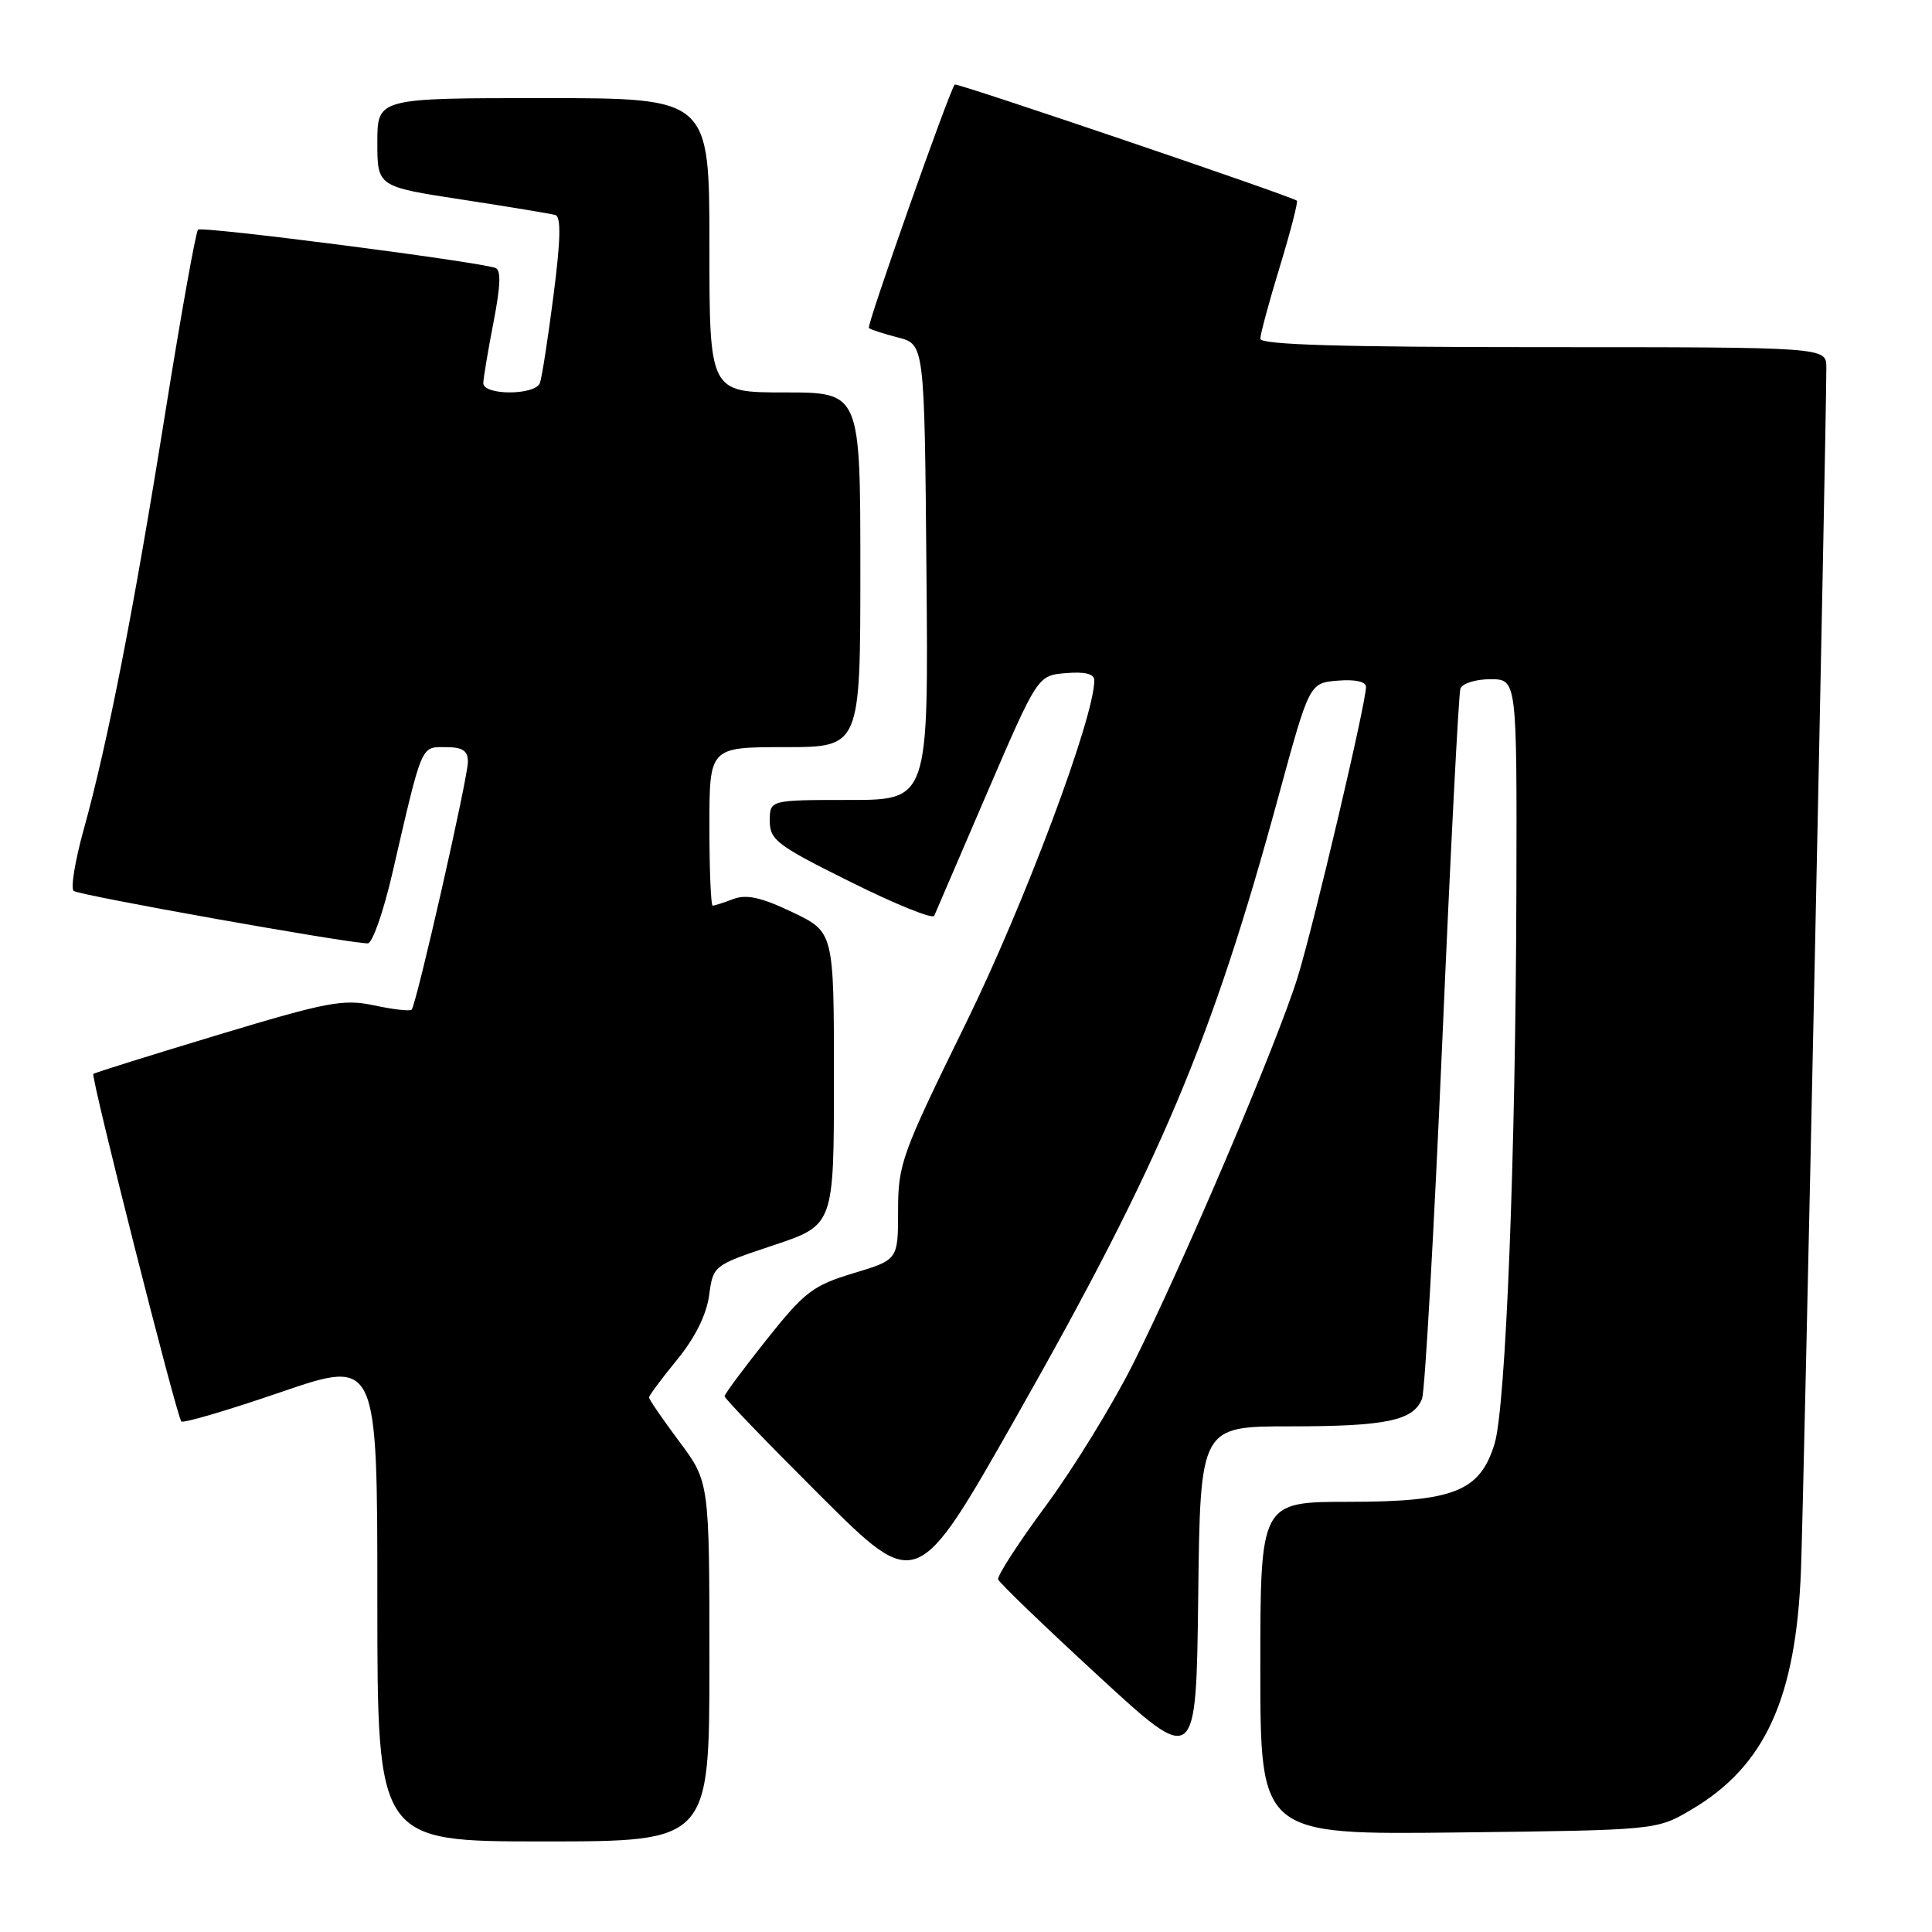 <?xml version="1.0" encoding="UTF-8" standalone="no"?>
<!DOCTYPE svg PUBLIC "-//W3C//DTD SVG 1.1//EN" "http://www.w3.org/Graphics/SVG/1.1/DTD/svg11.dtd" >
<svg xmlns="http://www.w3.org/2000/svg" xmlns:xlink="http://www.w3.org/1999/xlink" version="1.1" viewBox="0 0 256 256">
 <g >
 <path fill="currentColor"
d=" M 94.00 220.18 C 94.00 196.36 94.00 196.36 90.00 191.00 C 87.80 188.05 86.00 185.43 86.00 185.17 C 86.00 184.92 87.67 182.67 89.71 180.18 C 92.09 177.27 93.60 174.24 93.96 171.66 C 94.50 167.67 94.50 167.67 102.50 165.00 C 110.50 162.33 110.50 162.33 110.50 142.92 C 110.50 123.50 110.50 123.50 105.00 120.87 C 100.89 118.91 98.92 118.47 97.18 119.12 C 95.91 119.61 94.67 120.00 94.43 120.00 C 94.20 120.00 94.00 115.28 94.00 109.50 C 94.00 99.00 94.00 99.00 104.00 99.00 C 114.00 99.00 114.00 99.00 114.00 75.50 C 114.00 52.00 114.00 52.00 104.00 52.00 C 94.00 52.00 94.00 52.00 94.00 32.50 C 94.00 13.00 94.00 13.00 72.00 13.00 C 50.00 13.00 50.00 13.00 50.00 18.87 C 50.00 24.73 50.00 24.73 61.25 26.45 C 67.44 27.40 72.99 28.32 73.59 28.49 C 74.36 28.72 74.29 31.81 73.34 39.16 C 72.61 44.85 71.80 50.06 71.54 50.75 C 70.91 52.41 63.99 52.41 64.04 50.75 C 64.06 50.06 64.67 46.42 65.40 42.66 C 66.35 37.74 66.41 35.73 65.61 35.49 C 62.61 34.56 26.72 29.95 26.24 30.43 C 25.94 30.73 23.98 41.67 21.89 54.74 C 17.73 80.78 14.27 98.47 11.08 109.96 C 9.94 114.06 9.35 117.70 9.76 118.05 C 10.43 118.63 46.15 125.00 48.73 125.00 C 49.34 125.00 50.80 120.84 51.98 115.75 C 56.00 98.36 55.73 99.00 59.04 99.00 C 61.30 99.00 62.00 99.46 62.00 100.94 C 62.00 103.09 55.17 133.16 54.54 133.79 C 54.32 134.01 52.09 133.76 49.59 133.22 C 45.49 132.35 43.42 132.74 28.84 137.14 C 19.93 139.83 12.52 142.15 12.37 142.30 C 12.00 142.66 23.42 187.75 24.03 188.35 C 24.29 188.61 30.24 186.86 37.25 184.45 C 50.00 180.09 50.00 180.09 50.00 212.04 C 50.00 244.00 50.00 244.00 72.00 244.00 C 94.00 244.00 94.00 244.00 94.00 220.18 Z  M 224.09 239.80 C 233.87 234.05 237.99 225.06 238.64 208.00 C 239.01 198.24 242.00 56.55 242.00 48.68 C 242.00 46.00 242.00 46.00 204.50 46.00 C 177.78 46.00 167.00 45.68 167.00 44.89 C 167.00 44.29 168.16 39.98 169.59 35.31 C 171.01 30.65 172.02 26.72 171.84 26.59 C 170.99 25.95 126.74 10.93 126.51 11.20 C 125.79 12.03 114.81 43.14 115.13 43.46 C 115.33 43.66 117.08 44.23 119.00 44.72 C 122.50 45.63 122.50 45.63 122.76 75.81 C 123.03 106.00 123.03 106.00 112.51 106.00 C 102.00 106.00 102.00 106.00 102.00 108.77 C 102.00 111.30 102.95 112.02 112.72 116.87 C 118.61 119.80 123.59 121.82 123.79 121.35 C 123.99 120.88 127.15 113.53 130.82 105.00 C 137.50 89.50 137.50 89.50 141.25 89.19 C 143.79 88.98 145.00 89.29 145.00 90.16 C 145.00 95.08 135.73 119.82 127.93 135.70 C 119.47 152.95 119.00 154.24 119.00 160.41 C 119.00 166.93 119.00 166.93 113.08 168.71 C 107.72 170.33 106.62 171.17 101.58 177.50 C 98.52 181.35 96.01 184.73 96.01 185.01 C 96.00 185.30 101.74 191.25 108.75 198.24 C 121.50 210.94 121.50 210.94 134.67 187.72 C 153.76 154.07 160.59 137.91 169.41 105.51 C 173.50 90.50 173.50 90.50 177.25 90.19 C 179.59 90.00 181.00 90.31 181.00 91.03 C 181.00 93.20 174.10 122.50 171.94 129.50 C 169.27 138.13 156.77 167.52 150.14 180.71 C 147.44 186.10 142.25 194.54 138.61 199.48 C 134.96 204.41 132.11 208.82 132.26 209.28 C 132.41 209.73 138.38 215.48 145.52 222.05 C 158.50 234.01 158.50 234.01 158.77 211.50 C 159.04 189.00 159.04 189.00 170.95 189.00 C 183.67 189.00 187.31 188.24 188.43 185.33 C 188.81 184.33 190.02 163.03 191.11 138.00 C 192.19 112.98 193.28 91.94 193.51 91.25 C 193.75 90.56 195.53 90.00 197.47 90.00 C 201.00 90.00 201.00 90.00 200.93 117.75 C 200.84 153.18 199.53 186.42 198.04 191.30 C 196.11 197.62 192.66 198.99 178.75 199.00 C 167.00 199.00 167.00 199.00 167.00 221.06 C 167.00 243.12 167.00 243.12 193.25 242.81 C 219.50 242.50 219.50 242.50 224.09 239.80 Z "/>
</g>
</svg>